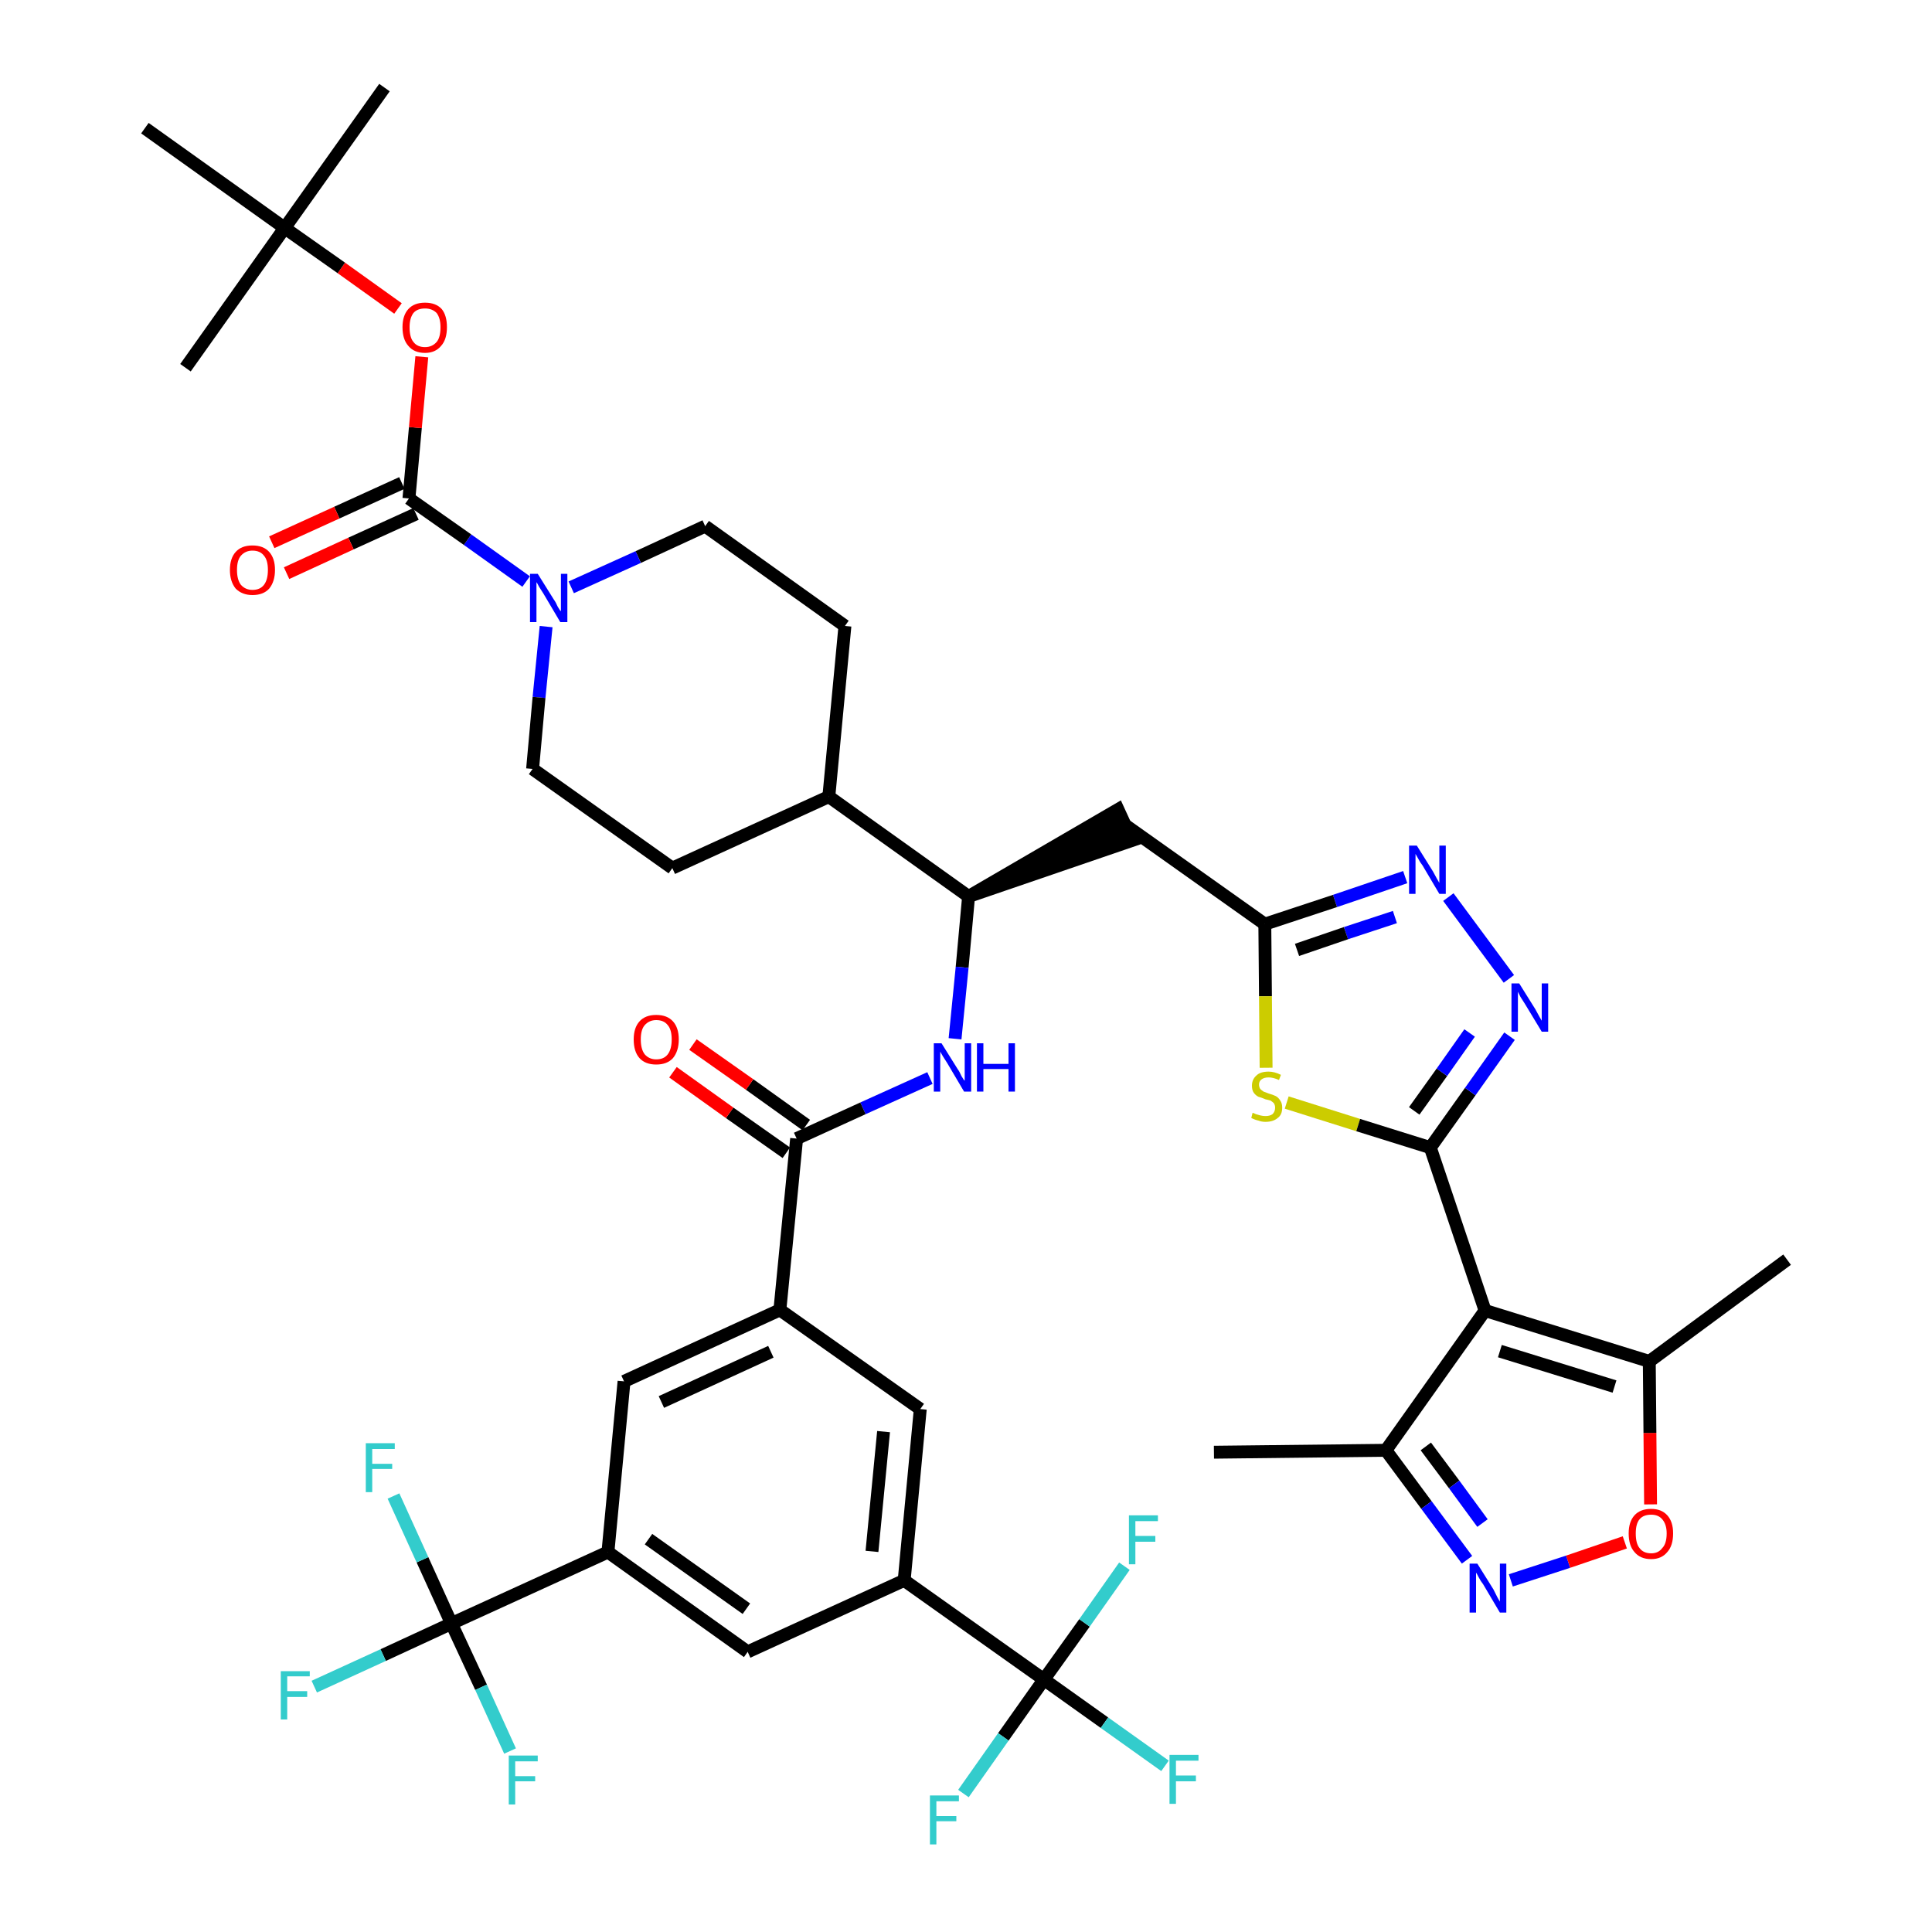 <?xml version='1.0' encoding='iso-8859-1'?>
<svg version='1.1' baseProfile='full'
              xmlns='http://www.w3.org/2000/svg'
                      xmlns:rdkit='http://www.rdkit.org/xml'
                      xmlns:xlink='http://www.w3.org/1999/xlink'
                  xml:space='preserve'
width='300px' height='300px' viewBox='0 0 300 300'>
<!-- END OF HEADER -->
<path class='bond-0 atom-0 atom-1' d='M 188.5,225.5 L 215.2,225.2' style='fill:none;fill-rule:evenodd;stroke:#000000;stroke-width:2.0px;stroke-linecap:butt;stroke-linejoin:miter;stroke-opacity:1' />
<path class='bond-1 atom-1 atom-2' d='M 215.2,225.2 L 221.5,233.7' style='fill:none;fill-rule:evenodd;stroke:#000000;stroke-width:2.0px;stroke-linecap:butt;stroke-linejoin:miter;stroke-opacity:1' />
<path class='bond-1 atom-1 atom-2' d='M 221.5,233.7 L 227.8,242.2' style='fill:none;fill-rule:evenodd;stroke:#0000FF;stroke-width:2.0px;stroke-linecap:butt;stroke-linejoin:miter;stroke-opacity:1' />
<path class='bond-1 atom-1 atom-2' d='M 221.4,224.6 L 225.8,230.5' style='fill:none;fill-rule:evenodd;stroke:#000000;stroke-width:2.0px;stroke-linecap:butt;stroke-linejoin:miter;stroke-opacity:1' />
<path class='bond-1 atom-1 atom-2' d='M 225.8,230.5 L 230.2,236.5' style='fill:none;fill-rule:evenodd;stroke:#0000FF;stroke-width:2.0px;stroke-linecap:butt;stroke-linejoin:miter;stroke-opacity:1' />
<path class='bond-43 atom-6 atom-1' d='M 230.6,203.5 L 215.2,225.2' style='fill:none;fill-rule:evenodd;stroke:#000000;stroke-width:2.0px;stroke-linecap:butt;stroke-linejoin:miter;stroke-opacity:1' />
<path class='bond-2 atom-2 atom-3' d='M 234.6,245.4 L 243.5,242.5' style='fill:none;fill-rule:evenodd;stroke:#0000FF;stroke-width:2.0px;stroke-linecap:butt;stroke-linejoin:miter;stroke-opacity:1' />
<path class='bond-2 atom-2 atom-3' d='M 243.5,242.5 L 252.3,239.5' style='fill:none;fill-rule:evenodd;stroke:#FF0000;stroke-width:2.0px;stroke-linecap:butt;stroke-linejoin:miter;stroke-opacity:1' />
<path class='bond-3 atom-3 atom-4' d='M 256.3,233.6 L 256.2,222.5' style='fill:none;fill-rule:evenodd;stroke:#FF0000;stroke-width:2.0px;stroke-linecap:butt;stroke-linejoin:miter;stroke-opacity:1' />
<path class='bond-3 atom-3 atom-4' d='M 256.2,222.5 L 256.1,211.4' style='fill:none;fill-rule:evenodd;stroke:#000000;stroke-width:2.0px;stroke-linecap:butt;stroke-linejoin:miter;stroke-opacity:1' />
<path class='bond-4 atom-4 atom-5' d='M 256.1,211.4 L 277.5,195.6' style='fill:none;fill-rule:evenodd;stroke:#000000;stroke-width:2.0px;stroke-linecap:butt;stroke-linejoin:miter;stroke-opacity:1' />
<path class='bond-5 atom-4 atom-6' d='M 256.1,211.4 L 230.6,203.5' style='fill:none;fill-rule:evenodd;stroke:#000000;stroke-width:2.0px;stroke-linecap:butt;stroke-linejoin:miter;stroke-opacity:1' />
<path class='bond-5 atom-4 atom-6' d='M 250.7,215.3 L 232.9,209.8' style='fill:none;fill-rule:evenodd;stroke:#000000;stroke-width:2.0px;stroke-linecap:butt;stroke-linejoin:miter;stroke-opacity:1' />
<path class='bond-6 atom-6 atom-7' d='M 230.6,203.5 L 222.1,178.2' style='fill:none;fill-rule:evenodd;stroke:#000000;stroke-width:2.0px;stroke-linecap:butt;stroke-linejoin:miter;stroke-opacity:1' />
<path class='bond-7 atom-7 atom-8' d='M 222.1,178.2 L 228.3,169.5' style='fill:none;fill-rule:evenodd;stroke:#000000;stroke-width:2.0px;stroke-linecap:butt;stroke-linejoin:miter;stroke-opacity:1' />
<path class='bond-7 atom-7 atom-8' d='M 228.3,169.5 L 234.4,160.9' style='fill:none;fill-rule:evenodd;stroke:#0000FF;stroke-width:2.0px;stroke-linecap:butt;stroke-linejoin:miter;stroke-opacity:1' />
<path class='bond-7 atom-7 atom-8' d='M 219.6,172.5 L 223.9,166.5' style='fill:none;fill-rule:evenodd;stroke:#000000;stroke-width:2.0px;stroke-linecap:butt;stroke-linejoin:miter;stroke-opacity:1' />
<path class='bond-7 atom-7 atom-8' d='M 223.9,166.5 L 228.2,160.4' style='fill:none;fill-rule:evenodd;stroke:#0000FF;stroke-width:2.0px;stroke-linecap:butt;stroke-linejoin:miter;stroke-opacity:1' />
<path class='bond-44 atom-43 atom-7' d='M 199.8,171.2 L 210.9,174.7' style='fill:none;fill-rule:evenodd;stroke:#CCCC00;stroke-width:2.0px;stroke-linecap:butt;stroke-linejoin:miter;stroke-opacity:1' />
<path class='bond-44 atom-43 atom-7' d='M 210.9,174.7 L 222.1,178.2' style='fill:none;fill-rule:evenodd;stroke:#000000;stroke-width:2.0px;stroke-linecap:butt;stroke-linejoin:miter;stroke-opacity:1' />
<path class='bond-8 atom-8 atom-9' d='M 234.3,152.0 L 224.9,139.3' style='fill:none;fill-rule:evenodd;stroke:#0000FF;stroke-width:2.0px;stroke-linecap:butt;stroke-linejoin:miter;stroke-opacity:1' />
<path class='bond-9 atom-9 atom-10' d='M 218.2,136.2 L 207.3,139.9' style='fill:none;fill-rule:evenodd;stroke:#0000FF;stroke-width:2.0px;stroke-linecap:butt;stroke-linejoin:miter;stroke-opacity:1' />
<path class='bond-9 atom-9 atom-10' d='M 207.3,139.9 L 196.4,143.5' style='fill:none;fill-rule:evenodd;stroke:#000000;stroke-width:2.0px;stroke-linecap:butt;stroke-linejoin:miter;stroke-opacity:1' />
<path class='bond-9 atom-9 atom-10' d='M 216.6,142.4 L 209.0,144.9' style='fill:none;fill-rule:evenodd;stroke:#0000FF;stroke-width:2.0px;stroke-linecap:butt;stroke-linejoin:miter;stroke-opacity:1' />
<path class='bond-9 atom-9 atom-10' d='M 209.0,144.9 L 201.4,147.5' style='fill:none;fill-rule:evenodd;stroke:#000000;stroke-width:2.0px;stroke-linecap:butt;stroke-linejoin:miter;stroke-opacity:1' />
<path class='bond-10 atom-10 atom-11' d='M 196.4,143.5 L 174.7,128.1' style='fill:none;fill-rule:evenodd;stroke:#000000;stroke-width:2.0px;stroke-linecap:butt;stroke-linejoin:miter;stroke-opacity:1' />
<path class='bond-42 atom-10 atom-43' d='M 196.4,143.5 L 196.5,154.7' style='fill:none;fill-rule:evenodd;stroke:#000000;stroke-width:2.0px;stroke-linecap:butt;stroke-linejoin:miter;stroke-opacity:1' />
<path class='bond-42 atom-10 atom-43' d='M 196.5,154.7 L 196.6,165.8' style='fill:none;fill-rule:evenodd;stroke:#CCCC00;stroke-width:2.0px;stroke-linecap:butt;stroke-linejoin:miter;stroke-opacity:1' />
<path class='bond-11 atom-12 atom-11' d='M 150.4,139.2 L 175.8,130.5 L 173.6,125.7 Z' style='fill:#000000;fill-rule:evenodd;fill-opacity:1;stroke:#000000;stroke-width:2.0px;stroke-linecap:butt;stroke-linejoin:miter;stroke-opacity:1;' />
<path class='bond-12 atom-12 atom-13' d='M 150.4,139.2 L 149.4,150.2' style='fill:none;fill-rule:evenodd;stroke:#000000;stroke-width:2.0px;stroke-linecap:butt;stroke-linejoin:miter;stroke-opacity:1' />
<path class='bond-12 atom-12 atom-13' d='M 149.4,150.2 L 148.3,161.3' style='fill:none;fill-rule:evenodd;stroke:#0000FF;stroke-width:2.0px;stroke-linecap:butt;stroke-linejoin:miter;stroke-opacity:1' />
<path class='bond-29 atom-12 atom-30' d='M 150.4,139.2 L 128.7,123.7' style='fill:none;fill-rule:evenodd;stroke:#000000;stroke-width:2.0px;stroke-linecap:butt;stroke-linejoin:miter;stroke-opacity:1' />
<path class='bond-13 atom-13 atom-14' d='M 144.4,167.4 L 134.0,172.1' style='fill:none;fill-rule:evenodd;stroke:#0000FF;stroke-width:2.0px;stroke-linecap:butt;stroke-linejoin:miter;stroke-opacity:1' />
<path class='bond-13 atom-13 atom-14' d='M 134.0,172.1 L 123.7,176.8' style='fill:none;fill-rule:evenodd;stroke:#000000;stroke-width:2.0px;stroke-linecap:butt;stroke-linejoin:miter;stroke-opacity:1' />
<path class='bond-14 atom-14 atom-15' d='M 125.2,174.7 L 116.4,168.4' style='fill:none;fill-rule:evenodd;stroke:#000000;stroke-width:2.0px;stroke-linecap:butt;stroke-linejoin:miter;stroke-opacity:1' />
<path class='bond-14 atom-14 atom-15' d='M 116.4,168.4 L 107.6,162.2' style='fill:none;fill-rule:evenodd;stroke:#FF0000;stroke-width:2.0px;stroke-linecap:butt;stroke-linejoin:miter;stroke-opacity:1' />
<path class='bond-14 atom-14 atom-15' d='M 122.1,179.0 L 113.3,172.8' style='fill:none;fill-rule:evenodd;stroke:#000000;stroke-width:2.0px;stroke-linecap:butt;stroke-linejoin:miter;stroke-opacity:1' />
<path class='bond-14 atom-14 atom-15' d='M 113.3,172.8 L 104.5,166.5' style='fill:none;fill-rule:evenodd;stroke:#FF0000;stroke-width:2.0px;stroke-linecap:butt;stroke-linejoin:miter;stroke-opacity:1' />
<path class='bond-15 atom-14 atom-16' d='M 123.7,176.8 L 121.1,203.4' style='fill:none;fill-rule:evenodd;stroke:#000000;stroke-width:2.0px;stroke-linecap:butt;stroke-linejoin:miter;stroke-opacity:1' />
<path class='bond-16 atom-16 atom-17' d='M 121.1,203.4 L 96.9,214.5' style='fill:none;fill-rule:evenodd;stroke:#000000;stroke-width:2.0px;stroke-linecap:butt;stroke-linejoin:miter;stroke-opacity:1' />
<path class='bond-16 atom-16 atom-17' d='M 119.7,209.9 L 102.7,217.7' style='fill:none;fill-rule:evenodd;stroke:#000000;stroke-width:2.0px;stroke-linecap:butt;stroke-linejoin:miter;stroke-opacity:1' />
<path class='bond-45 atom-29 atom-16' d='M 142.9,218.8 L 121.1,203.4' style='fill:none;fill-rule:evenodd;stroke:#000000;stroke-width:2.0px;stroke-linecap:butt;stroke-linejoin:miter;stroke-opacity:1' />
<path class='bond-17 atom-17 atom-18' d='M 96.9,214.5 L 94.4,241.0' style='fill:none;fill-rule:evenodd;stroke:#000000;stroke-width:2.0px;stroke-linecap:butt;stroke-linejoin:miter;stroke-opacity:1' />
<path class='bond-18 atom-18 atom-19' d='M 94.4,241.0 L 70.1,252.1' style='fill:none;fill-rule:evenodd;stroke:#000000;stroke-width:2.0px;stroke-linecap:butt;stroke-linejoin:miter;stroke-opacity:1' />
<path class='bond-22 atom-18 atom-23' d='M 94.4,241.0 L 116.1,256.5' style='fill:none;fill-rule:evenodd;stroke:#000000;stroke-width:2.0px;stroke-linecap:butt;stroke-linejoin:miter;stroke-opacity:1' />
<path class='bond-22 atom-18 atom-23' d='M 100.7,239.0 L 115.9,249.8' style='fill:none;fill-rule:evenodd;stroke:#000000;stroke-width:2.0px;stroke-linecap:butt;stroke-linejoin:miter;stroke-opacity:1' />
<path class='bond-19 atom-19 atom-20' d='M 70.1,252.1 L 59.5,257.0' style='fill:none;fill-rule:evenodd;stroke:#000000;stroke-width:2.0px;stroke-linecap:butt;stroke-linejoin:miter;stroke-opacity:1' />
<path class='bond-19 atom-19 atom-20' d='M 59.5,257.0 L 48.8,261.9' style='fill:none;fill-rule:evenodd;stroke:#33CCCC;stroke-width:2.0px;stroke-linecap:butt;stroke-linejoin:miter;stroke-opacity:1' />
<path class='bond-20 atom-19 atom-21' d='M 70.1,252.1 L 65.6,242.2' style='fill:none;fill-rule:evenodd;stroke:#000000;stroke-width:2.0px;stroke-linecap:butt;stroke-linejoin:miter;stroke-opacity:1' />
<path class='bond-20 atom-19 atom-21' d='M 65.6,242.2 L 61.1,232.3' style='fill:none;fill-rule:evenodd;stroke:#33CCCC;stroke-width:2.0px;stroke-linecap:butt;stroke-linejoin:miter;stroke-opacity:1' />
<path class='bond-21 atom-19 atom-22' d='M 70.1,252.1 L 74.7,262.0' style='fill:none;fill-rule:evenodd;stroke:#000000;stroke-width:2.0px;stroke-linecap:butt;stroke-linejoin:miter;stroke-opacity:1' />
<path class='bond-21 atom-19 atom-22' d='M 74.7,262.0 L 79.2,271.9' style='fill:none;fill-rule:evenodd;stroke:#33CCCC;stroke-width:2.0px;stroke-linecap:butt;stroke-linejoin:miter;stroke-opacity:1' />
<path class='bond-23 atom-23 atom-24' d='M 116.1,256.5 L 140.4,245.4' style='fill:none;fill-rule:evenodd;stroke:#000000;stroke-width:2.0px;stroke-linecap:butt;stroke-linejoin:miter;stroke-opacity:1' />
<path class='bond-24 atom-24 atom-25' d='M 140.4,245.4 L 162.1,260.8' style='fill:none;fill-rule:evenodd;stroke:#000000;stroke-width:2.0px;stroke-linecap:butt;stroke-linejoin:miter;stroke-opacity:1' />
<path class='bond-28 atom-24 atom-29' d='M 140.4,245.4 L 142.9,218.8' style='fill:none;fill-rule:evenodd;stroke:#000000;stroke-width:2.0px;stroke-linecap:butt;stroke-linejoin:miter;stroke-opacity:1' />
<path class='bond-28 atom-24 atom-29' d='M 135.4,240.9 L 137.2,222.3' style='fill:none;fill-rule:evenodd;stroke:#000000;stroke-width:2.0px;stroke-linecap:butt;stroke-linejoin:miter;stroke-opacity:1' />
<path class='bond-25 atom-25 atom-26' d='M 162.1,260.8 L 171.5,267.5' style='fill:none;fill-rule:evenodd;stroke:#000000;stroke-width:2.0px;stroke-linecap:butt;stroke-linejoin:miter;stroke-opacity:1' />
<path class='bond-25 atom-25 atom-26' d='M 171.5,267.5 L 180.9,274.2' style='fill:none;fill-rule:evenodd;stroke:#33CCCC;stroke-width:2.0px;stroke-linecap:butt;stroke-linejoin:miter;stroke-opacity:1' />
<path class='bond-26 atom-25 atom-27' d='M 162.1,260.8 L 155.8,269.7' style='fill:none;fill-rule:evenodd;stroke:#000000;stroke-width:2.0px;stroke-linecap:butt;stroke-linejoin:miter;stroke-opacity:1' />
<path class='bond-26 atom-25 atom-27' d='M 155.8,269.7 L 149.6,278.5' style='fill:none;fill-rule:evenodd;stroke:#33CCCC;stroke-width:2.0px;stroke-linecap:butt;stroke-linejoin:miter;stroke-opacity:1' />
<path class='bond-27 atom-25 atom-28' d='M 162.1,260.8 L 168.4,252.0' style='fill:none;fill-rule:evenodd;stroke:#000000;stroke-width:2.0px;stroke-linecap:butt;stroke-linejoin:miter;stroke-opacity:1' />
<path class='bond-27 atom-25 atom-28' d='M 168.4,252.0 L 174.6,243.2' style='fill:none;fill-rule:evenodd;stroke:#33CCCC;stroke-width:2.0px;stroke-linecap:butt;stroke-linejoin:miter;stroke-opacity:1' />
<path class='bond-30 atom-30 atom-31' d='M 128.7,123.7 L 131.2,97.2' style='fill:none;fill-rule:evenodd;stroke:#000000;stroke-width:2.0px;stroke-linecap:butt;stroke-linejoin:miter;stroke-opacity:1' />
<path class='bond-46 atom-42 atom-30' d='M 104.4,134.8 L 128.7,123.7' style='fill:none;fill-rule:evenodd;stroke:#000000;stroke-width:2.0px;stroke-linecap:butt;stroke-linejoin:miter;stroke-opacity:1' />
<path class='bond-31 atom-31 atom-32' d='M 131.2,97.2 L 109.5,81.7' style='fill:none;fill-rule:evenodd;stroke:#000000;stroke-width:2.0px;stroke-linecap:butt;stroke-linejoin:miter;stroke-opacity:1' />
<path class='bond-32 atom-32 atom-33' d='M 109.5,81.7 L 99.1,86.5' style='fill:none;fill-rule:evenodd;stroke:#000000;stroke-width:2.0px;stroke-linecap:butt;stroke-linejoin:miter;stroke-opacity:1' />
<path class='bond-32 atom-32 atom-33' d='M 99.1,86.5 L 88.7,91.2' style='fill:none;fill-rule:evenodd;stroke:#0000FF;stroke-width:2.0px;stroke-linecap:butt;stroke-linejoin:miter;stroke-opacity:1' />
<path class='bond-33 atom-33 atom-34' d='M 81.7,90.3 L 72.6,83.8' style='fill:none;fill-rule:evenodd;stroke:#0000FF;stroke-width:2.0px;stroke-linecap:butt;stroke-linejoin:miter;stroke-opacity:1' />
<path class='bond-33 atom-33 atom-34' d='M 72.6,83.8 L 63.5,77.4' style='fill:none;fill-rule:evenodd;stroke:#000000;stroke-width:2.0px;stroke-linecap:butt;stroke-linejoin:miter;stroke-opacity:1' />
<path class='bond-40 atom-33 atom-41' d='M 84.8,97.3 L 83.7,108.3' style='fill:none;fill-rule:evenodd;stroke:#0000FF;stroke-width:2.0px;stroke-linecap:butt;stroke-linejoin:miter;stroke-opacity:1' />
<path class='bond-40 atom-33 atom-41' d='M 83.7,108.3 L 82.7,119.4' style='fill:none;fill-rule:evenodd;stroke:#000000;stroke-width:2.0px;stroke-linecap:butt;stroke-linejoin:miter;stroke-opacity:1' />
<path class='bond-34 atom-34 atom-35' d='M 62.4,75.0 L 52.3,79.6' style='fill:none;fill-rule:evenodd;stroke:#000000;stroke-width:2.0px;stroke-linecap:butt;stroke-linejoin:miter;stroke-opacity:1' />
<path class='bond-34 atom-34 atom-35' d='M 52.3,79.6 L 42.2,84.2' style='fill:none;fill-rule:evenodd;stroke:#FF0000;stroke-width:2.0px;stroke-linecap:butt;stroke-linejoin:miter;stroke-opacity:1' />
<path class='bond-34 atom-34 atom-35' d='M 64.6,79.8 L 54.5,84.4' style='fill:none;fill-rule:evenodd;stroke:#000000;stroke-width:2.0px;stroke-linecap:butt;stroke-linejoin:miter;stroke-opacity:1' />
<path class='bond-34 atom-34 atom-35' d='M 54.5,84.4 L 44.5,89.0' style='fill:none;fill-rule:evenodd;stroke:#FF0000;stroke-width:2.0px;stroke-linecap:butt;stroke-linejoin:miter;stroke-opacity:1' />
<path class='bond-35 atom-34 atom-36' d='M 63.5,77.4 L 64.5,66.4' style='fill:none;fill-rule:evenodd;stroke:#000000;stroke-width:2.0px;stroke-linecap:butt;stroke-linejoin:miter;stroke-opacity:1' />
<path class='bond-35 atom-34 atom-36' d='M 64.5,66.4 L 65.5,55.4' style='fill:none;fill-rule:evenodd;stroke:#FF0000;stroke-width:2.0px;stroke-linecap:butt;stroke-linejoin:miter;stroke-opacity:1' />
<path class='bond-36 atom-36 atom-37' d='M 61.8,47.9 L 53.0,41.6' style='fill:none;fill-rule:evenodd;stroke:#FF0000;stroke-width:2.0px;stroke-linecap:butt;stroke-linejoin:miter;stroke-opacity:1' />
<path class='bond-36 atom-36 atom-37' d='M 53.0,41.6 L 44.2,35.4' style='fill:none;fill-rule:evenodd;stroke:#000000;stroke-width:2.0px;stroke-linecap:butt;stroke-linejoin:miter;stroke-opacity:1' />
<path class='bond-37 atom-37 atom-38' d='M 44.2,35.4 L 59.7,13.6' style='fill:none;fill-rule:evenodd;stroke:#000000;stroke-width:2.0px;stroke-linecap:butt;stroke-linejoin:miter;stroke-opacity:1' />
<path class='bond-38 atom-37 atom-39' d='M 44.2,35.4 L 28.8,57.1' style='fill:none;fill-rule:evenodd;stroke:#000000;stroke-width:2.0px;stroke-linecap:butt;stroke-linejoin:miter;stroke-opacity:1' />
<path class='bond-39 atom-37 atom-40' d='M 44.2,35.4 L 22.5,19.9' style='fill:none;fill-rule:evenodd;stroke:#000000;stroke-width:2.0px;stroke-linecap:butt;stroke-linejoin:miter;stroke-opacity:1' />
<path class='bond-41 atom-41 atom-42' d='M 82.7,119.4 L 104.4,134.8' style='fill:none;fill-rule:evenodd;stroke:#000000;stroke-width:2.0px;stroke-linecap:butt;stroke-linejoin:miter;stroke-opacity:1' />
<path  class='atom-2' d='M 229.4 242.8
L 231.9 246.8
Q 232.1 247.2, 232.5 248.0
Q 232.9 248.7, 232.9 248.7
L 232.9 242.8
L 233.9 242.8
L 233.9 250.4
L 232.9 250.4
L 230.3 246.0
Q 229.9 245.5, 229.6 244.9
Q 229.3 244.3, 229.2 244.2
L 229.2 250.4
L 228.2 250.4
L 228.2 242.8
L 229.4 242.8
' fill='#0000FF'/>
<path  class='atom-3' d='M 252.9 238.1
Q 252.9 236.3, 253.8 235.3
Q 254.7 234.3, 256.4 234.3
Q 258.0 234.3, 258.9 235.3
Q 259.8 236.3, 259.8 238.1
Q 259.8 240.0, 258.9 241.0
Q 258.0 242.1, 256.4 242.1
Q 254.7 242.1, 253.8 241.0
Q 252.9 240.0, 252.9 238.1
M 256.4 241.2
Q 257.5 241.2, 258.1 240.4
Q 258.8 239.7, 258.8 238.1
Q 258.8 236.7, 258.1 235.9
Q 257.5 235.2, 256.4 235.2
Q 255.2 235.2, 254.6 235.9
Q 254.0 236.6, 254.0 238.1
Q 254.0 239.7, 254.6 240.4
Q 255.2 241.2, 256.4 241.2
' fill='#FF0000'/>
<path  class='atom-8' d='M 235.9 152.7
L 238.4 156.7
Q 238.6 157.1, 239.0 157.8
Q 239.4 158.5, 239.4 158.5
L 239.4 152.7
L 240.4 152.7
L 240.4 160.2
L 239.4 160.2
L 236.8 155.9
Q 236.4 155.3, 236.1 154.8
Q 235.8 154.2, 235.7 154.0
L 235.7 160.2
L 234.7 160.2
L 234.7 152.7
L 235.9 152.7
' fill='#0000FF'/>
<path  class='atom-9' d='M 220.0 131.3
L 222.5 135.3
Q 222.7 135.7, 223.1 136.4
Q 223.5 137.1, 223.5 137.1
L 223.5 131.3
L 224.5 131.3
L 224.5 138.8
L 223.5 138.8
L 220.9 134.4
Q 220.5 133.9, 220.2 133.3
Q 219.9 132.8, 219.8 132.6
L 219.8 138.8
L 218.8 138.8
L 218.8 131.3
L 220.0 131.3
' fill='#0000FF'/>
<path  class='atom-13' d='M 146.2 162.0
L 148.7 166.0
Q 149.0 166.4, 149.3 167.1
Q 149.7 167.8, 149.8 167.8
L 149.8 162.0
L 150.8 162.0
L 150.8 169.5
L 149.7 169.5
L 147.1 165.1
Q 146.8 164.6, 146.4 164.0
Q 146.1 163.5, 146.0 163.3
L 146.0 169.5
L 145.0 169.5
L 145.0 162.0
L 146.2 162.0
' fill='#0000FF'/>
<path  class='atom-13' d='M 151.7 162.0
L 152.7 162.0
L 152.7 165.2
L 156.6 165.2
L 156.6 162.0
L 157.6 162.0
L 157.6 169.5
L 156.6 169.5
L 156.6 166.0
L 152.7 166.0
L 152.7 169.5
L 151.7 169.5
L 151.7 162.0
' fill='#0000FF'/>
<path  class='atom-15' d='M 98.4 161.4
Q 98.4 159.6, 99.3 158.6
Q 100.2 157.6, 101.9 157.6
Q 103.6 157.6, 104.5 158.6
Q 105.4 159.6, 105.4 161.4
Q 105.4 163.2, 104.5 164.3
Q 103.6 165.3, 101.9 165.3
Q 100.2 165.3, 99.3 164.3
Q 98.4 163.3, 98.4 161.4
M 101.9 164.5
Q 103.1 164.5, 103.7 163.7
Q 104.3 162.9, 104.3 161.4
Q 104.3 159.9, 103.7 159.2
Q 103.1 158.4, 101.9 158.4
Q 100.8 158.4, 100.1 159.2
Q 99.5 159.9, 99.5 161.4
Q 99.5 162.9, 100.1 163.7
Q 100.8 164.5, 101.9 164.5
' fill='#FF0000'/>
<path  class='atom-20' d='M 43.6 259.5
L 48.1 259.5
L 48.1 260.3
L 44.6 260.3
L 44.6 262.6
L 47.7 262.6
L 47.7 263.5
L 44.6 263.5
L 44.6 267.0
L 43.6 267.0
L 43.6 259.5
' fill='#33CCCC'/>
<path  class='atom-21' d='M 56.8 224.1
L 61.3 224.1
L 61.3 225.0
L 57.8 225.0
L 57.8 227.3
L 60.9 227.3
L 60.9 228.1
L 57.8 228.1
L 57.8 231.7
L 56.8 231.7
L 56.8 224.1
' fill='#33CCCC'/>
<path  class='atom-22' d='M 79.0 272.6
L 83.5 272.6
L 83.5 273.5
L 80.0 273.5
L 80.0 275.8
L 83.1 275.8
L 83.1 276.6
L 80.0 276.6
L 80.0 280.2
L 79.0 280.2
L 79.0 272.6
' fill='#33CCCC'/>
<path  class='atom-26' d='M 181.6 272.5
L 186.1 272.5
L 186.1 273.4
L 182.6 273.4
L 182.6 275.7
L 185.7 275.7
L 185.7 276.6
L 182.6 276.6
L 182.6 280.1
L 181.6 280.1
L 181.6 272.5
' fill='#33CCCC'/>
<path  class='atom-27' d='M 144.4 278.8
L 148.9 278.8
L 148.9 279.7
L 145.4 279.7
L 145.4 282.0
L 148.5 282.0
L 148.5 282.8
L 145.4 282.8
L 145.4 286.4
L 144.4 286.4
L 144.4 278.8
' fill='#33CCCC'/>
<path  class='atom-28' d='M 175.3 235.3
L 179.8 235.3
L 179.8 236.2
L 176.3 236.2
L 176.3 238.5
L 179.4 238.5
L 179.4 239.4
L 176.3 239.4
L 176.3 242.9
L 175.3 242.9
L 175.3 235.3
' fill='#33CCCC'/>
<path  class='atom-33' d='M 83.5 89.1
L 86.0 93.1
Q 86.3 93.5, 86.6 94.2
Q 87.0 94.9, 87.1 94.9
L 87.1 89.1
L 88.1 89.1
L 88.1 96.6
L 87.0 96.6
L 84.4 92.2
Q 84.1 91.7, 83.7 91.1
Q 83.4 90.5, 83.3 90.4
L 83.3 96.6
L 82.3 96.6
L 82.3 89.1
L 83.5 89.1
' fill='#0000FF'/>
<path  class='atom-35' d='M 35.7 88.5
Q 35.7 86.7, 36.6 85.7
Q 37.5 84.7, 39.2 84.7
Q 40.9 84.7, 41.8 85.7
Q 42.7 86.7, 42.7 88.5
Q 42.7 90.3, 41.8 91.4
Q 40.9 92.4, 39.2 92.4
Q 37.6 92.4, 36.6 91.4
Q 35.7 90.3, 35.7 88.5
M 39.2 91.6
Q 40.4 91.6, 41.0 90.8
Q 41.6 90.0, 41.6 88.5
Q 41.6 87.0, 41.0 86.3
Q 40.4 85.5, 39.2 85.5
Q 38.1 85.5, 37.4 86.3
Q 36.8 87.0, 36.8 88.5
Q 36.8 90.0, 37.4 90.8
Q 38.1 91.6, 39.2 91.6
' fill='#FF0000'/>
<path  class='atom-36' d='M 62.5 50.8
Q 62.5 49.0, 63.4 48.0
Q 64.3 47.0, 66.0 47.0
Q 67.7 47.0, 68.6 48.0
Q 69.4 49.0, 69.4 50.8
Q 69.4 52.7, 68.5 53.7
Q 67.6 54.8, 66.0 54.8
Q 64.3 54.8, 63.4 53.7
Q 62.5 52.7, 62.5 50.8
M 66.0 53.9
Q 67.1 53.9, 67.8 53.1
Q 68.4 52.4, 68.4 50.8
Q 68.4 49.4, 67.8 48.6
Q 67.1 47.9, 66.0 47.9
Q 64.8 47.9, 64.2 48.6
Q 63.6 49.4, 63.6 50.8
Q 63.6 52.4, 64.2 53.1
Q 64.8 53.9, 66.0 53.9
' fill='#FF0000'/>
<path  class='atom-43' d='M 194.5 172.8
Q 194.6 172.8, 195.0 173.0
Q 195.3 173.1, 195.7 173.2
Q 196.1 173.3, 196.5 173.3
Q 197.2 173.3, 197.6 173.0
Q 198.0 172.6, 198.0 172.0
Q 198.0 171.6, 197.8 171.3
Q 197.6 171.1, 197.3 170.9
Q 197.0 170.8, 196.5 170.7
Q 195.8 170.4, 195.4 170.3
Q 195.0 170.1, 194.7 169.7
Q 194.4 169.3, 194.4 168.6
Q 194.4 167.6, 195.1 167.0
Q 195.7 166.4, 197.0 166.4
Q 197.9 166.4, 198.9 166.9
L 198.6 167.7
Q 197.7 167.3, 197.0 167.3
Q 196.3 167.3, 195.9 167.6
Q 195.5 167.9, 195.5 168.4
Q 195.5 168.8, 195.7 169.1
Q 195.9 169.3, 196.2 169.5
Q 196.5 169.6, 197.0 169.8
Q 197.7 170.0, 198.1 170.2
Q 198.5 170.4, 198.8 170.9
Q 199.1 171.3, 199.1 172.0
Q 199.1 173.1, 198.4 173.6
Q 197.7 174.2, 196.5 174.2
Q 195.9 174.2, 195.4 174.0
Q 194.9 173.9, 194.3 173.6
L 194.5 172.8
' fill='#CCCC00'/>
</svg>
